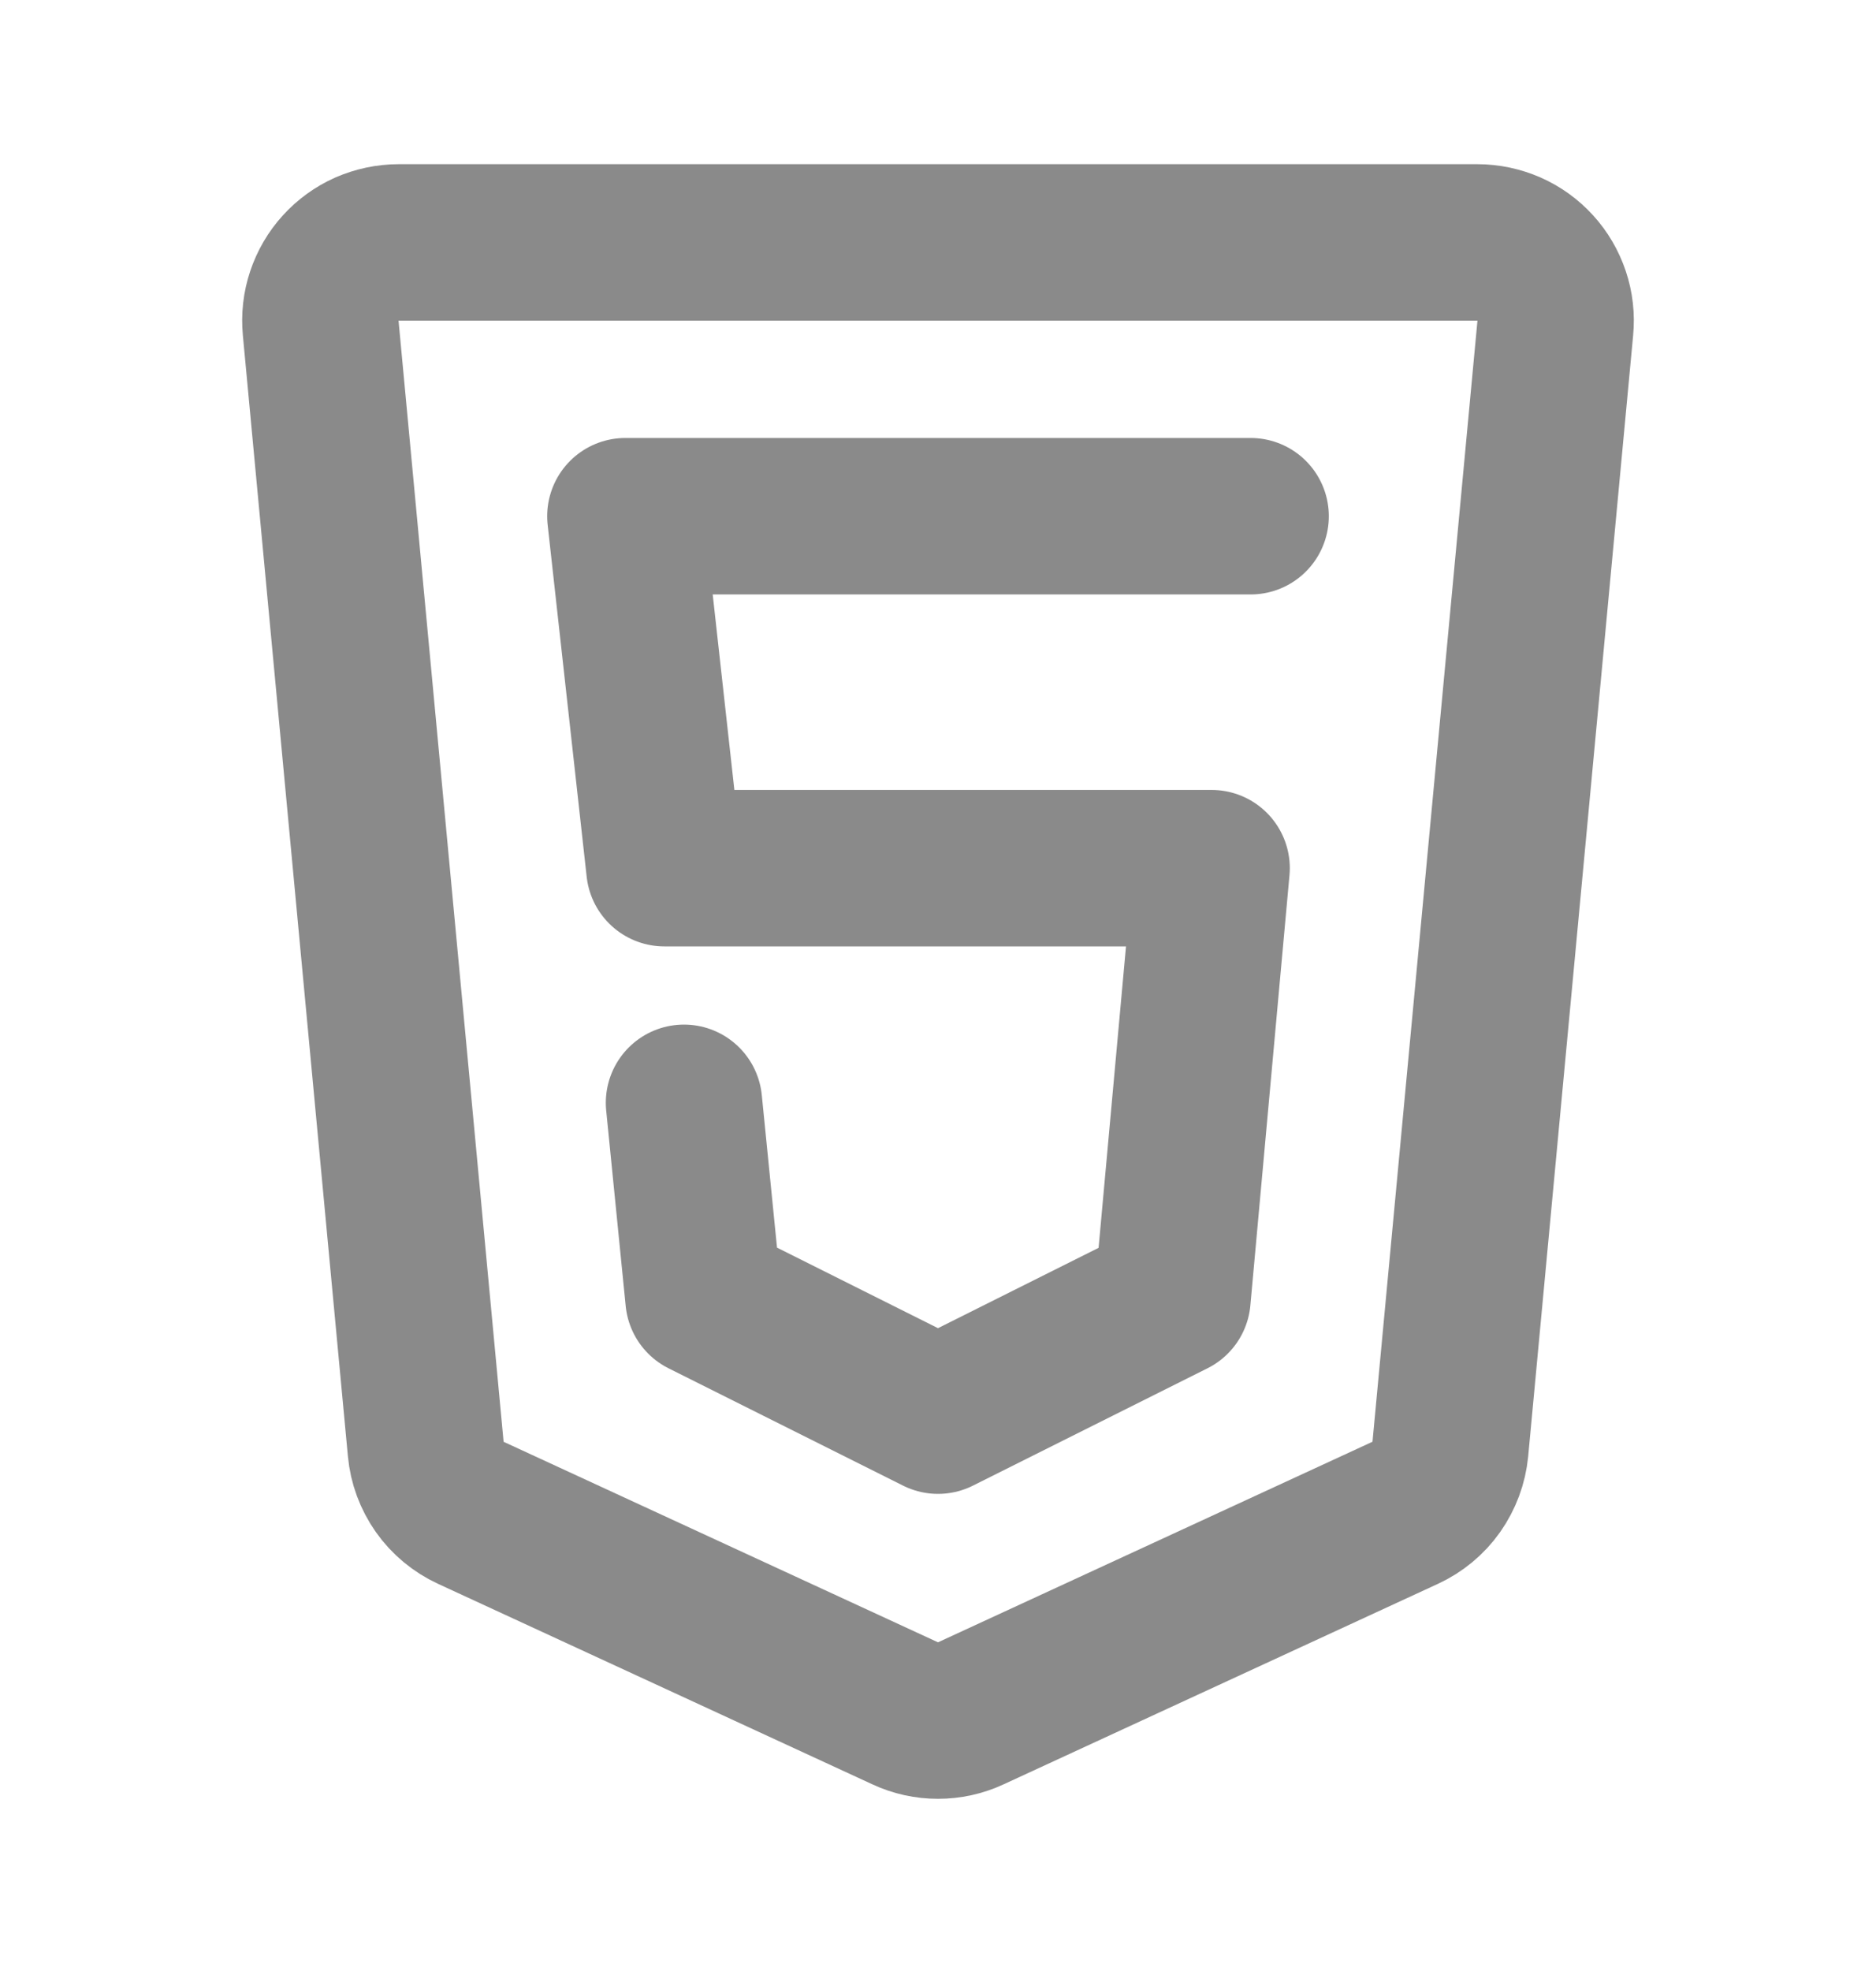 <svg width="20" height="21" viewBox="0 0 20 21" fill="none" xmlns="http://www.w3.org/2000/svg">
<path d="M15.752 2.583H4.248C4.132 2.583 4.018 2.608 3.911 2.654C3.805 2.701 3.71 2.77 3.632 2.856C3.554 2.941 3.495 3.043 3.458 3.153C3.421 3.263 3.408 3.379 3.419 3.495L4.539 15.439C4.552 15.584 4.604 15.723 4.688 15.843C4.772 15.962 4.887 16.057 5.019 16.118L9.651 18.255C9.76 18.306 9.879 18.332 10 18.332C10.12 18.332 10.24 18.306 10.349 18.255L14.981 16.118C15.113 16.057 15.228 15.962 15.312 15.843C15.396 15.723 15.448 15.584 15.462 15.439L16.581 3.495C16.592 3.379 16.579 3.263 16.542 3.153C16.505 3.043 16.446 2.941 16.368 2.856C16.29 2.77 16.195 2.701 16.088 2.654C15.982 2.608 15.868 2.583 15.752 2.583Z" stroke="#8A8A8A" stroke-width="1.667"/>
<path d="M13.333 5.5H6.667L7.083 9.25H12.917L12.5 13.833L10 15.083L7.5 13.833L7.292 11.75" stroke="#8A8A8A" stroke-width="1.667" stroke-linecap="round" stroke-linejoin="round"/>
</svg>
